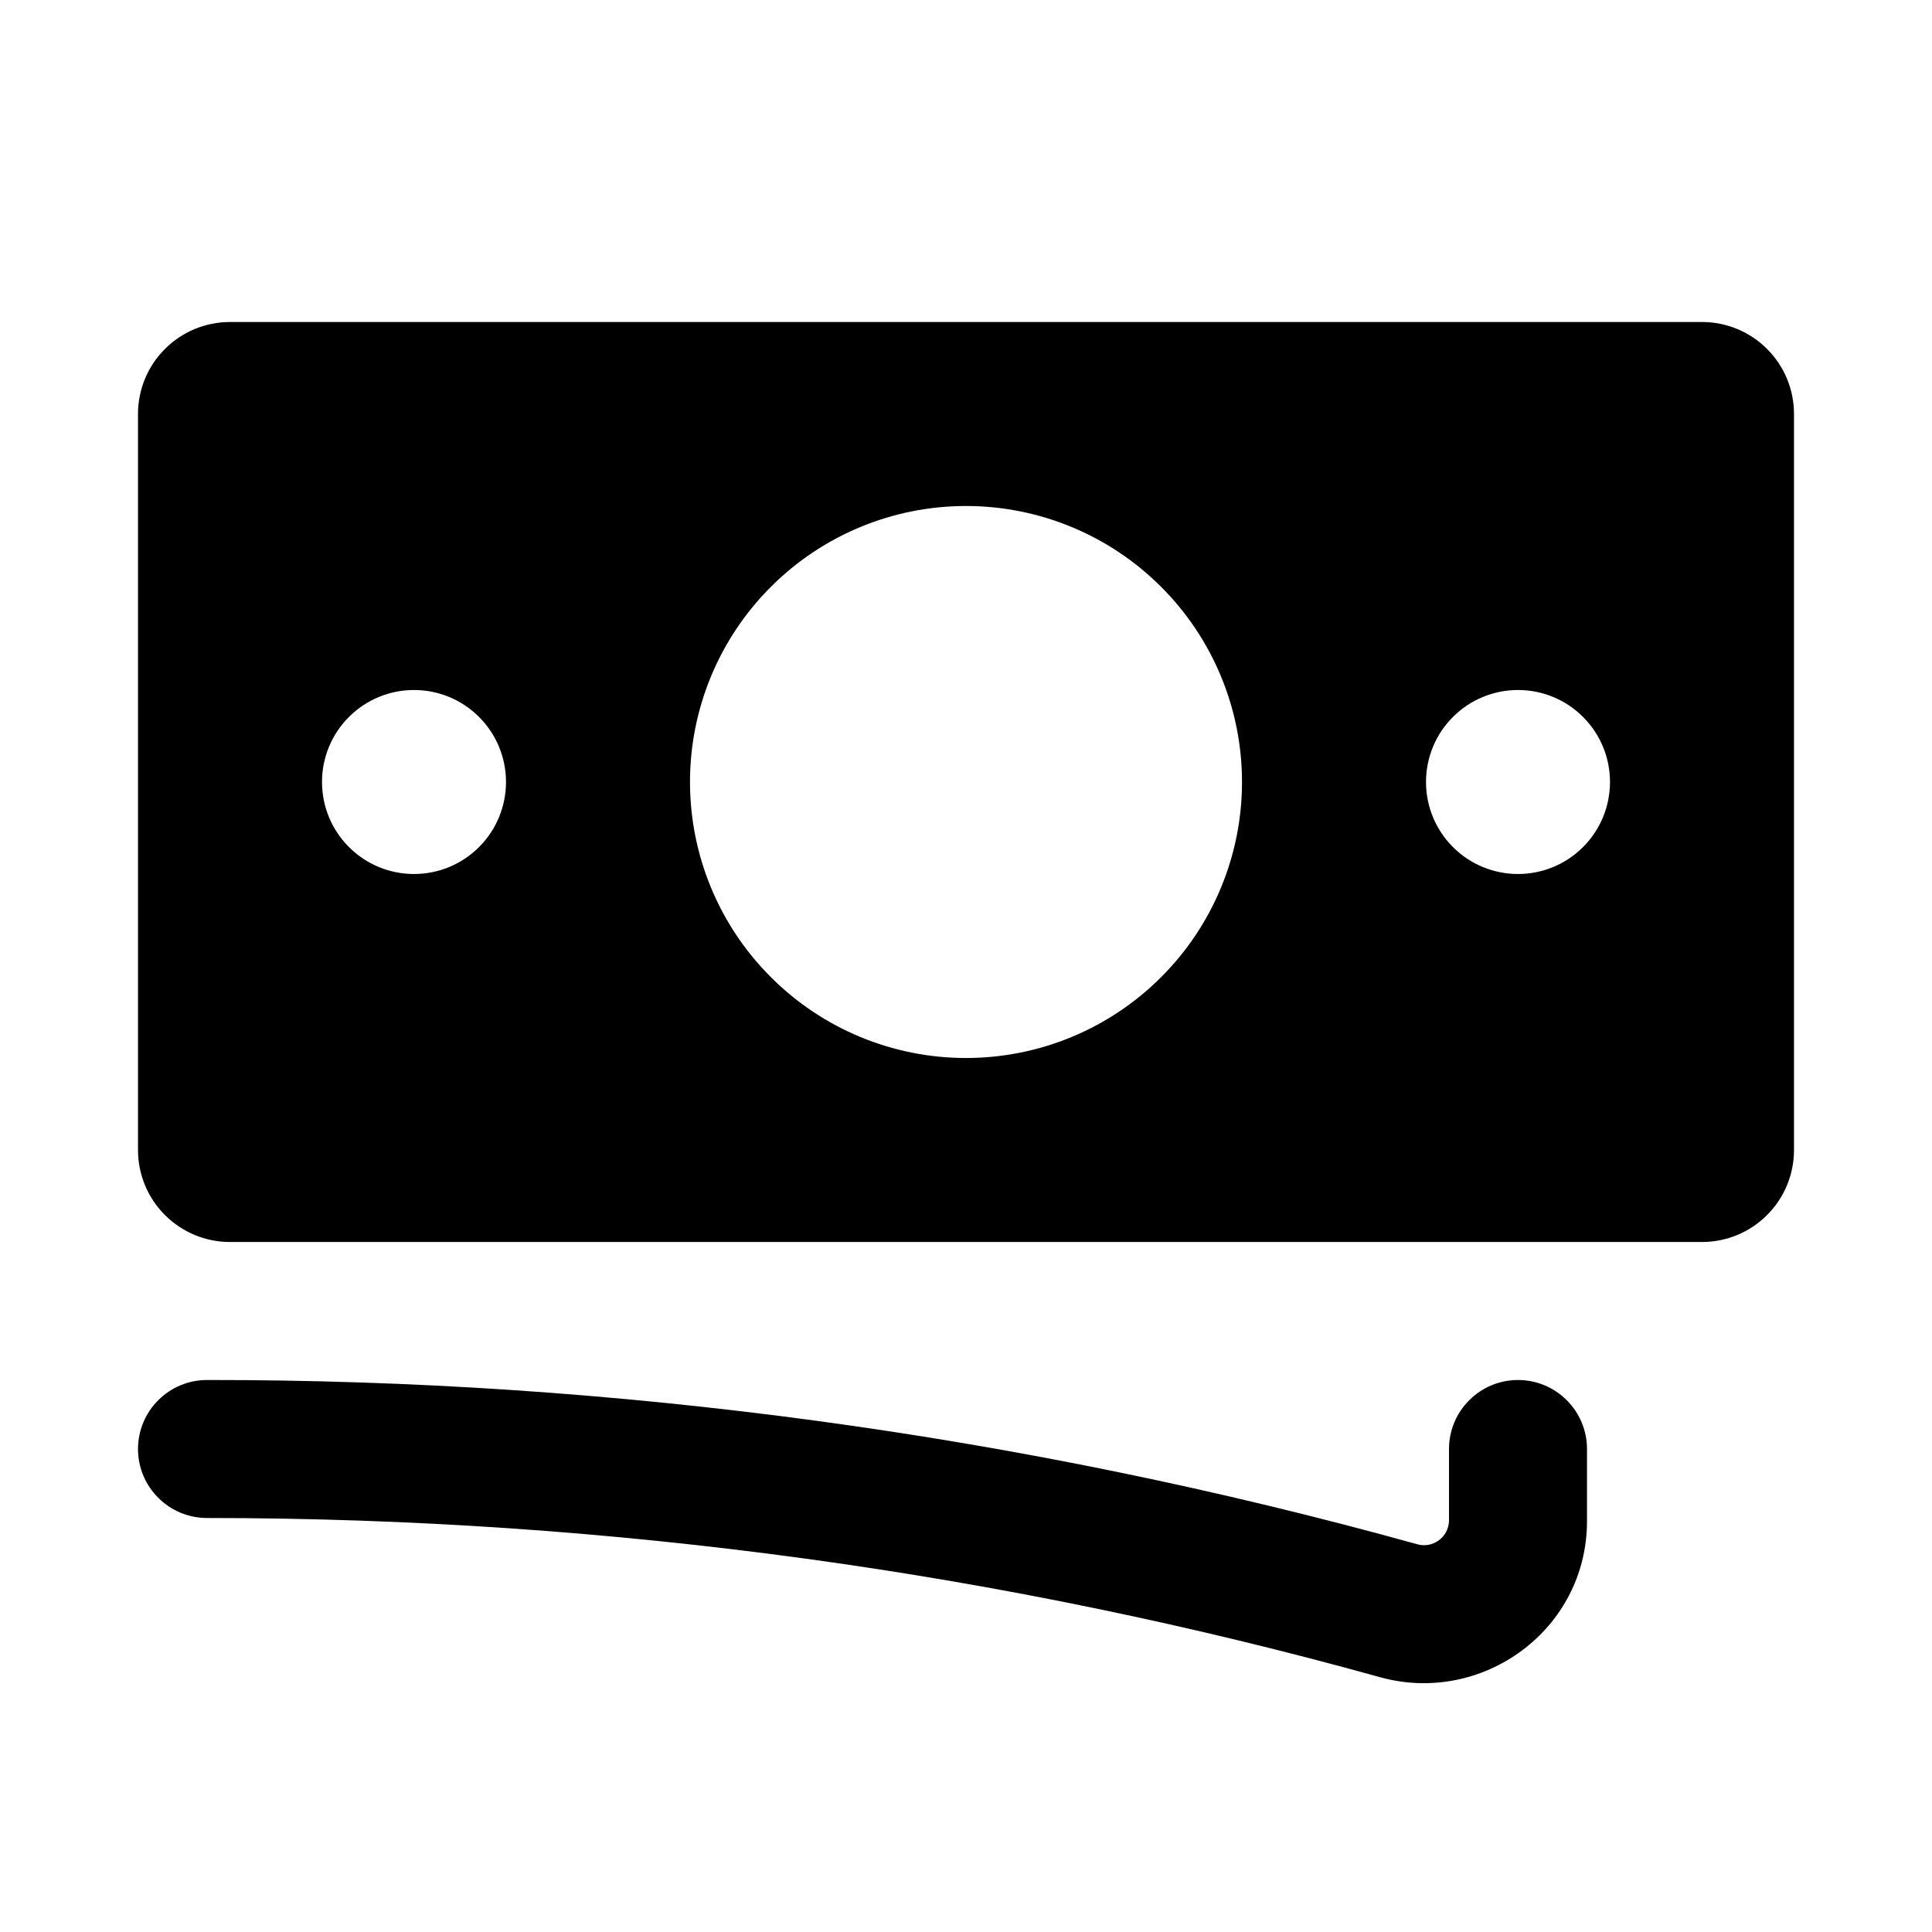 <svg width="21" height="21" viewBox="0 0 21 21" fill="none" xmlns="http://www.w3.org/2000/svg">
<path fill-rule="evenodd" clip-rule="evenodd" d="M1.5 4.5C1.5 4.235 1.605 3.98 1.793 3.793C1.98 3.605 2.235 3.5 2.5 3.5H18.5C18.765 3.5 19.02 3.605 19.207 3.793C19.395 3.98 19.5 4.235 19.5 4.5V12.5C19.5 12.765 19.395 13.02 19.207 13.207C19.02 13.395 18.765 13.5 18.5 13.5H2.5C2.235 13.5 1.98 13.395 1.793 13.207C1.605 13.02 1.5 12.765 1.5 12.5V4.5ZM13.5 8.5C13.5 9.296 13.184 10.059 12.621 10.621C12.059 11.184 11.296 11.5 10.5 11.5C9.704 11.5 8.941 11.184 8.379 10.621C7.816 10.059 7.5 9.296 7.5 8.5C7.5 7.704 7.816 6.941 8.379 6.379C8.941 5.816 9.704 5.5 10.5 5.5C11.296 5.5 12.059 5.816 12.621 6.379C13.184 6.941 13.5 7.704 13.5 8.5ZM4.5 9.5C4.765 9.5 5.02 9.395 5.207 9.207C5.395 9.02 5.5 8.765 5.5 8.5C5.5 8.235 5.395 7.98 5.207 7.793C5.02 7.605 4.765 7.5 4.5 7.5C4.235 7.5 3.98 7.605 3.793 7.793C3.605 7.98 3.5 8.235 3.5 8.5C3.5 8.765 3.605 9.02 3.793 9.207C3.98 9.395 4.235 9.5 4.5 9.5ZM17.5 8.5C17.5 8.765 17.395 9.02 17.207 9.207C17.02 9.395 16.765 9.5 16.5 9.5C16.235 9.5 15.98 9.395 15.793 9.207C15.605 9.02 15.5 8.765 15.5 8.5C15.5 8.235 15.605 7.98 15.793 7.793C15.98 7.605 16.235 7.5 16.5 7.5C16.765 7.5 17.02 7.605 17.207 7.793C17.395 7.98 17.5 8.235 17.5 8.5ZM2.25 15C2.051 15 1.86 15.079 1.72 15.22C1.579 15.36 1.5 15.551 1.5 15.75C1.5 15.949 1.579 16.14 1.72 16.28C1.86 16.421 2.051 16.5 2.25 16.5C6.667 16.5 10.943 17.103 14.999 18.23C16.11 18.539 17.25 17.718 17.25 16.534V15.75C17.25 15.551 17.171 15.36 17.03 15.22C16.89 15.079 16.699 15 16.5 15C16.301 15 16.11 15.079 15.97 15.22C15.829 15.36 15.75 15.551 15.75 15.75V16.534C15.748 16.576 15.737 16.616 15.718 16.653C15.698 16.689 15.67 16.721 15.636 16.745C15.602 16.769 15.564 16.785 15.523 16.792C15.482 16.799 15.44 16.796 15.4 16.784C11.118 15.596 6.694 14.996 2.25 15Z" fill="black"/>
</svg>
